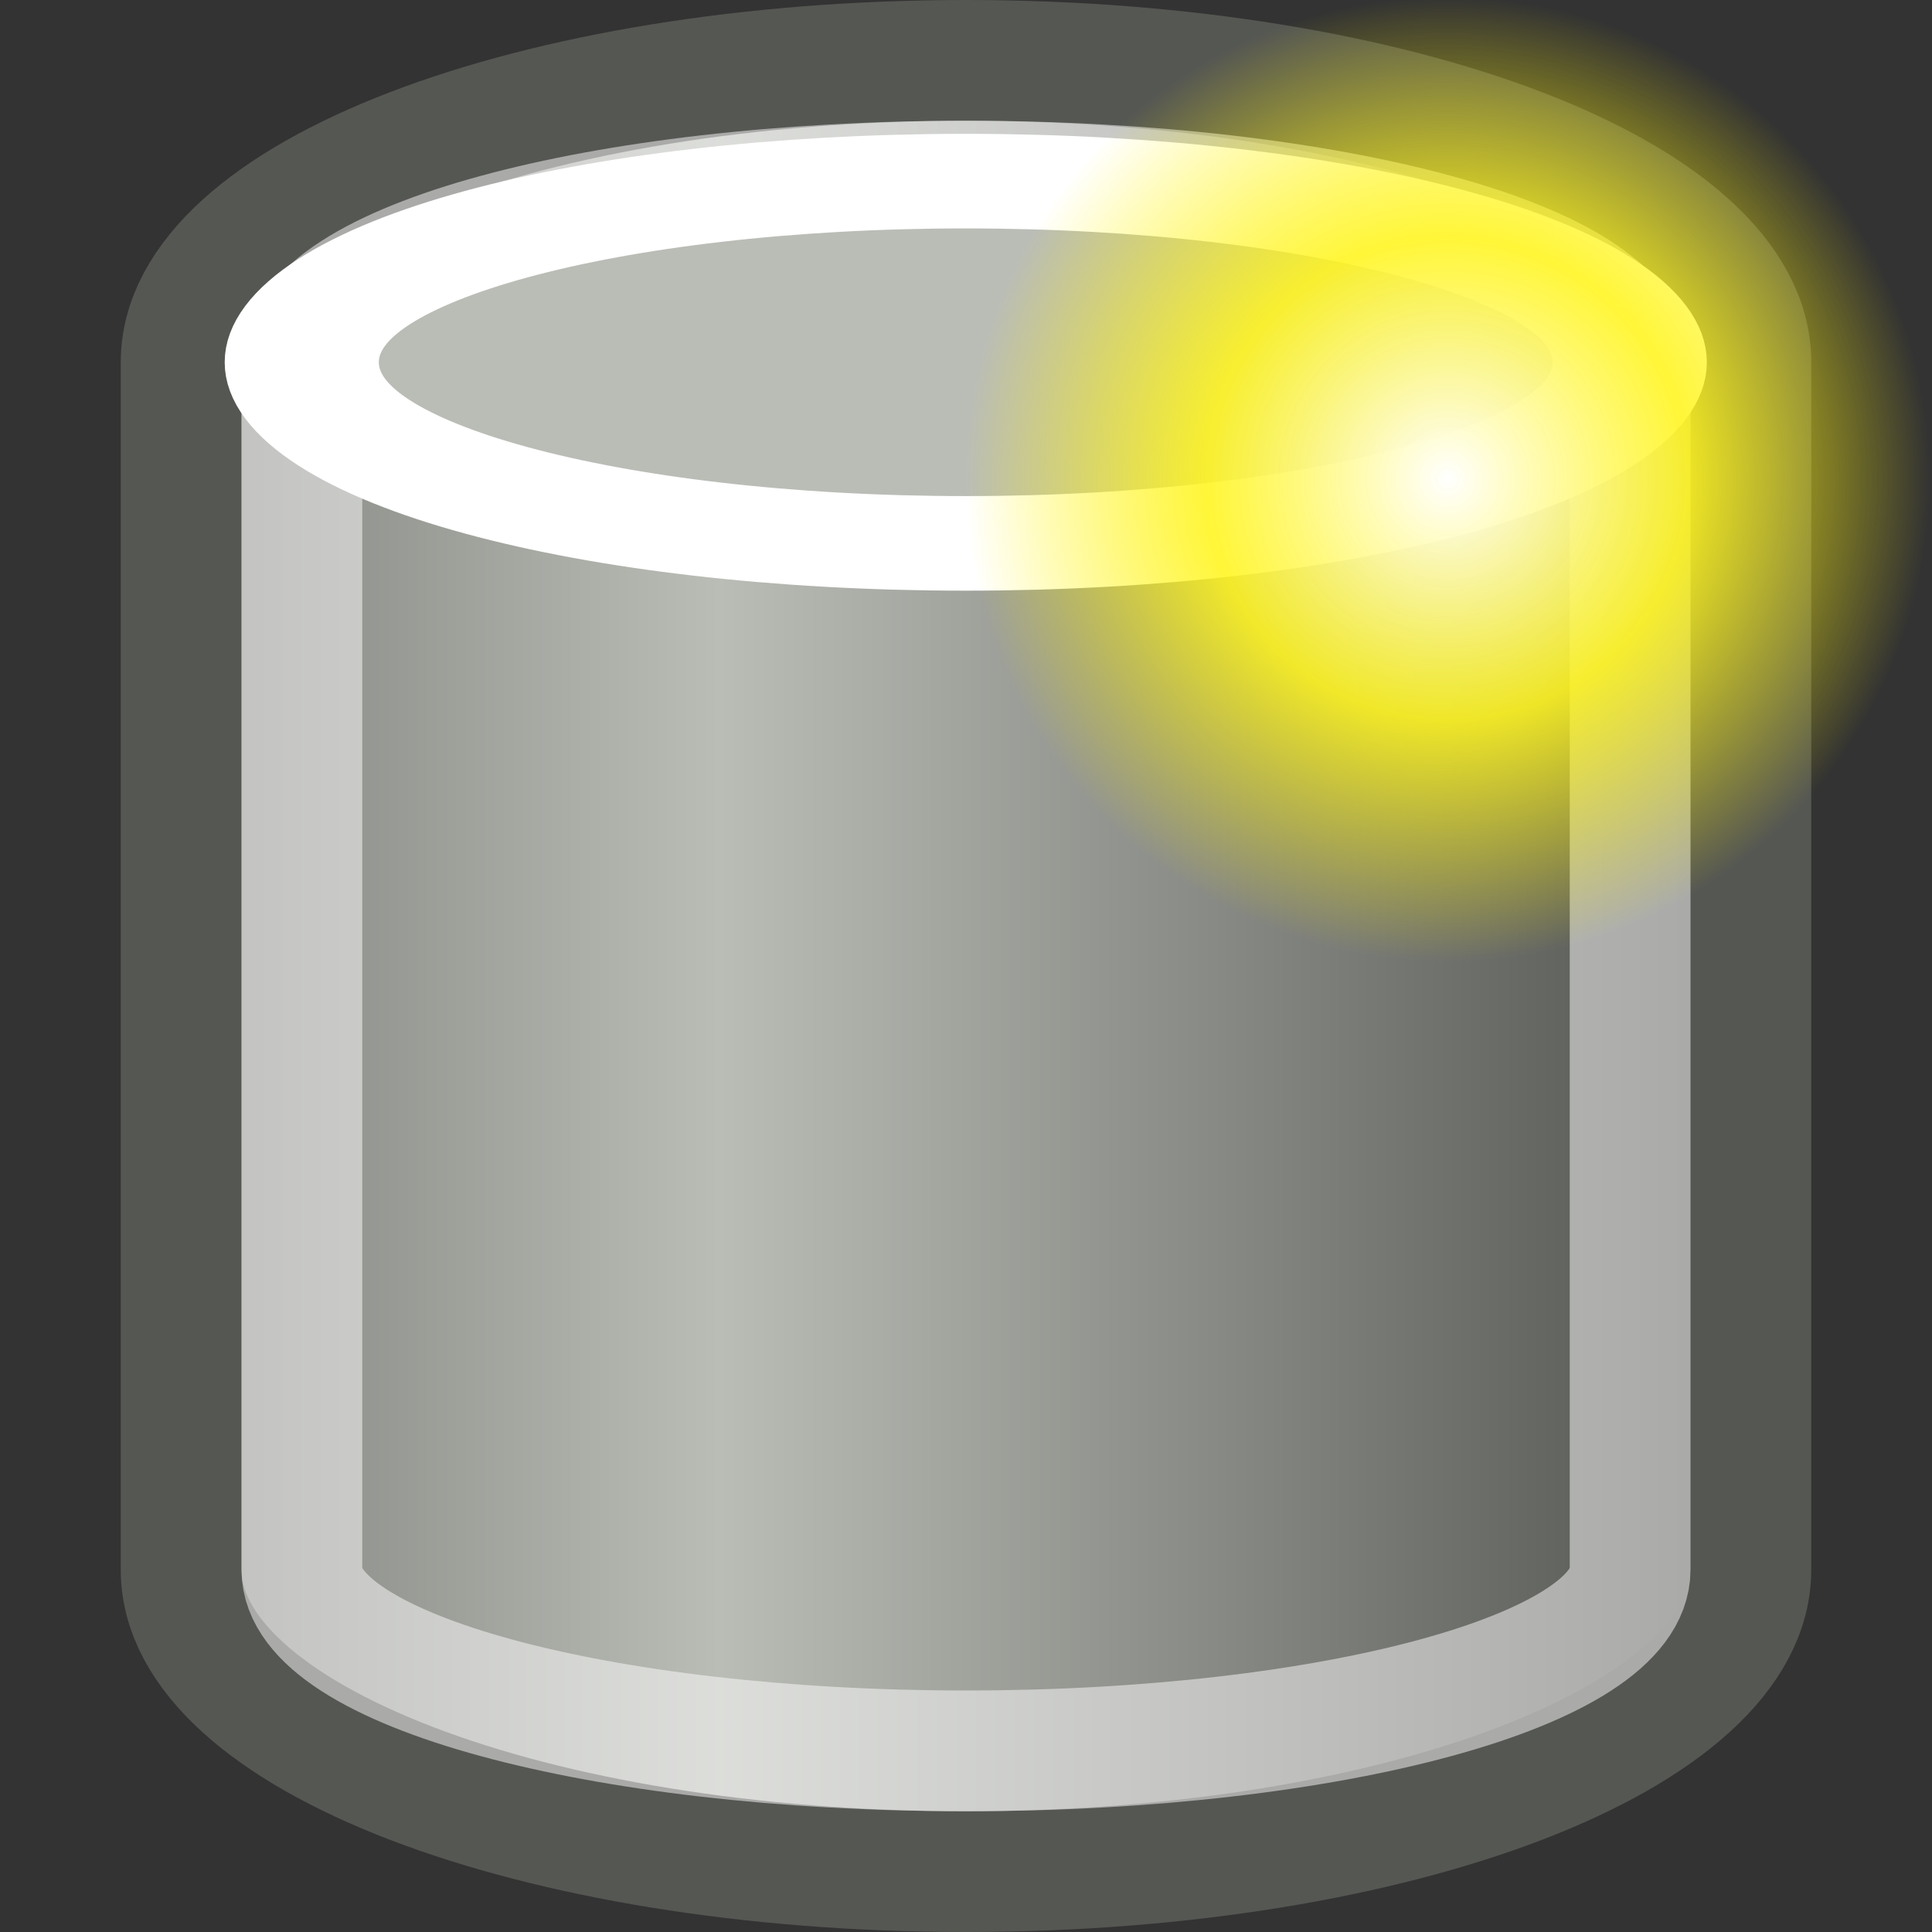 <?xml version="1.0" encoding="UTF-8" standalone="no"?>
<!-- Created with Inkscape (http://www.inkscape.org/) -->

<svg
   xmlns:dc="http://purl.org/dc/elements/1.1/"
   xmlns:cc="http://creativecommons.org/ns#"
   xmlns:rdf="http://www.w3.org/1999/02/22-rdf-syntax-ns#"
   xmlns:svg="http://www.w3.org/2000/svg"
   xmlns="http://www.w3.org/2000/svg"
   xmlns:xlink="http://www.w3.org/1999/xlink"
   xmlns:sodipodi="http://sodipodi.sourceforge.net/DTD/sodipodi-0.dtd"
   xmlns:inkscape="http://www.inkscape.org/namespaces/inkscape"
   width="16"
   height="16"
   id="svg2"
   version="1.1"
   inkscape:version="0.48.2 r9819"
   inkscape:export-filename="D:\Dev\TrackIt\res\new-object-16.png"
   inkscape:export-xdpi="90"
   inkscape:export-ydpi="90"
   sodipodi:docname="object-generic-16.svg">
  <rect width="100%" height="100%" fill="#333333" stroke="none"/>
  <defs
     id="defs4">
    <linearGradient
       id="linearGradient4134">
      <stop
         id="stop4136"
         offset="0"
         style="stop-color:#888a85;stop-opacity:1;" />
      <stop
         style="stop-color:#babdb6;stop-opacity:1;"
         offset="0.33"
         id="stop4148" />
      <stop
         style="stop-color:#888a85;stop-opacity:1;"
         offset="0.67"
         id="stop4142" />
      <stop
         id="stop4138"
         offset="1"
         style="stop-color:#555753;stop-opacity:1;" />
    </linearGradient>
    <linearGradient
       inkscape:collect="always"
       xlink:href="#linearGradient4134"
       id="linearGradient3805"
       x1="6.5"
       y1="17.5"
       x2="26.5"
       y2="17.5"
       gradientUnits="userSpaceOnUse"
       gradientTransform="translate(13.5,1017.362)" />
    <linearGradient
       id="linearGradient4126">
      <stop
         id="stop4128"
         offset="0"
         style="stop-color:#7f7f7f;stop-opacity:1;" />
      <stop
         id="stop4130"
         offset="1"
         style="stop-color:#7f7f7f;stop-opacity:0;" />
    </linearGradient>
    <radialGradient
       r="17.143"
       fy="40"
       fx="23.857"
       cy="40"
       cx="23.857"
       gradientTransform="matrix(1,-2.8821066e-8,1.5226774e-8,0.5,-3.5268001e-7,20)"
       gradientUnits="userSpaceOnUse"
       id="radialGradient3012"
       xlink:href="#linearGradient4126"
       inkscape:collect="always" />
    <linearGradient
       inkscape:collect="always"
       xlink:href="#linearGradient4134"
       id="linearGradient3813"
       x1="2"
       y1="8"
       x2="14"
       y2="8"
       gradientUnits="userSpaceOnUse" />
    <radialGradient
       inkscape:collect="always"
       xlink:href="#linearGradient12512"
       id="radialGradient278"
       gradientUnits="userSpaceOnUse"
       cx="55"
       cy="125"
       fx="55"
       fy="125"
       r="14.375" />
    <linearGradient
       id="linearGradient12512">
      <stop
         style="stop-color:#ffffff;stop-opacity:1;"
         offset="0"
         id="stop12513" />
      <stop
         style="stop-color:#fff520;stop-opacity:0.891;"
         offset="0.5"
         id="stop12517" />
      <stop
         style="stop-color:#fff300;stop-opacity:0;"
         offset="1"
         id="stop12514" />
    </linearGradient>
    <radialGradient
       r="14.375"
       fy="125"
       fx="55"
       cy="125"
       cx="55"
       gradientUnits="userSpaceOnUse"
       id="radialGradient3023"
       xlink:href="#linearGradient12512"
       inkscape:collect="always" />
  </defs>
  <sodipodi:namedview
     id="base"
     pagecolor="#ffffff"
     bordercolor="#666666"
     borderopacity="1.0"
     inkscape:pageopacity="0.0"
     inkscape:pageshadow="2"
     inkscape:zoom="32.125"
     inkscape:cx="8"
     inkscape:cy="8"
     inkscape:document-units="px"
     inkscape:current-layer="layer2"
     showgrid="true"
     inkscape:window-width="1280"
     inkscape:window-height="714"
     inkscape:window-x="-4"
     inkscape:window-y="-4"
     inkscape:window-maximized="1">
    <inkscape:grid
       type="xygrid"
       id="grid3753"
       empspacing="5"
       visible="true"
       enabled="true"
       snapvisiblegridlinesonly="true" />
  </sodipodi:namedview>
  <g
     inkscape:label="Ebene 1"
     inkscape:groupmode="layer"
     id="layer1"
     transform="translate(0,-1036.362)">
    <path
       style="fill:url(#linearGradient3813);stroke:#555753;stroke-width:1;stroke-linecap:butt;stroke-linejoin:round;stroke-miterlimit:4;stroke-opacity:1;stroke-dasharray:none;fill-opacity:1"
       d="M 8 0.5 C 4.41 0.5 1.5 1.619 1.5 3 L 1.5 13 C 1.5 14.381 4.41 15.5 8 15.5 C 11.59 15.5 14.5 14.381 14.5 13 L 14.5 3 C 14.5 1.619 11.59 0.5 8 0.5 z "
       transform="translate(0,1036.362)"
       id="path3807-1-1" />
    <path
       style="fill:none;stroke:#ffffff;stroke-width:1;stroke-linecap:butt;stroke-linejoin:round;stroke-miterlimit:4;stroke-opacity:0.498;stroke-dasharray:none"
       d="M 8 1.5 C 4.962 1.5 2.5 2.172 2.5 3 L 2.5 13 C 2.5 13.828 4.962 14.5 8 14.5 C 11.038 14.5 13.5 13.828 13.5 13 L 13.5 3 C 13.5 2.172 11.038 1.5 8 1.5 z "
       transform="translate(0,1036.362)"
       id="path3807-1" />
    <path
       sodipodi:type="arc"
       style="fill:#babdb6;stroke:#ffffff;stroke-width:2.089;stroke-linecap:butt;stroke-linejoin:round;stroke-miterlimit:4;stroke-opacity:1;stroke-dasharray:none"
       id="path3807-1-8"
       sodipodi:cx="16"
       sodipodi:cy="9"
       sodipodi:rx="9"
       sodipodi:ry="4"
       d="m 25,9 c 0,2.209 -4.029,4 -9,4 -4.971,0 -9,-1.791 -9,-4 0,-2.209 4.029,-4 9,-4 4.971,0 9,1.791 9,4 z"
       transform="matrix(0.611,0,0,0.375,-1.778,1035.987)" />
  </g>
  <g
     inkscape:groupmode="layer"
     id="layer2"
     inkscape:label="Overlay">
    <path
       sodipodi:type="arc"
       style="color:#000000;fill:url(#radialGradient3023);fill-opacity:1;fill-rule:nonzero;stroke:none;stroke-width:1.25;marker:none;visibility:visible;display:block"
       id="path12511"
       sodipodi:cx="55"
       sodipodi:cy="125"
       sodipodi:rx="14.375"
       sodipodi:ry="14.375"
       d="m 69.375,125 a 14.375,14.375 0 1 1 -28.75,0 14.375,14.375 0 1 1 28.75,0 z"
       transform="matrix(0.278,0,0,0.278,-3.304,-30.783)"
       inkscape:export-filename="D:\Dev\TrackIt\res\action-new-16.png"
       inkscape:export-xdpi="33.852203"
       inkscape:export-ydpi="33.852203" />
  </g>
</svg>
